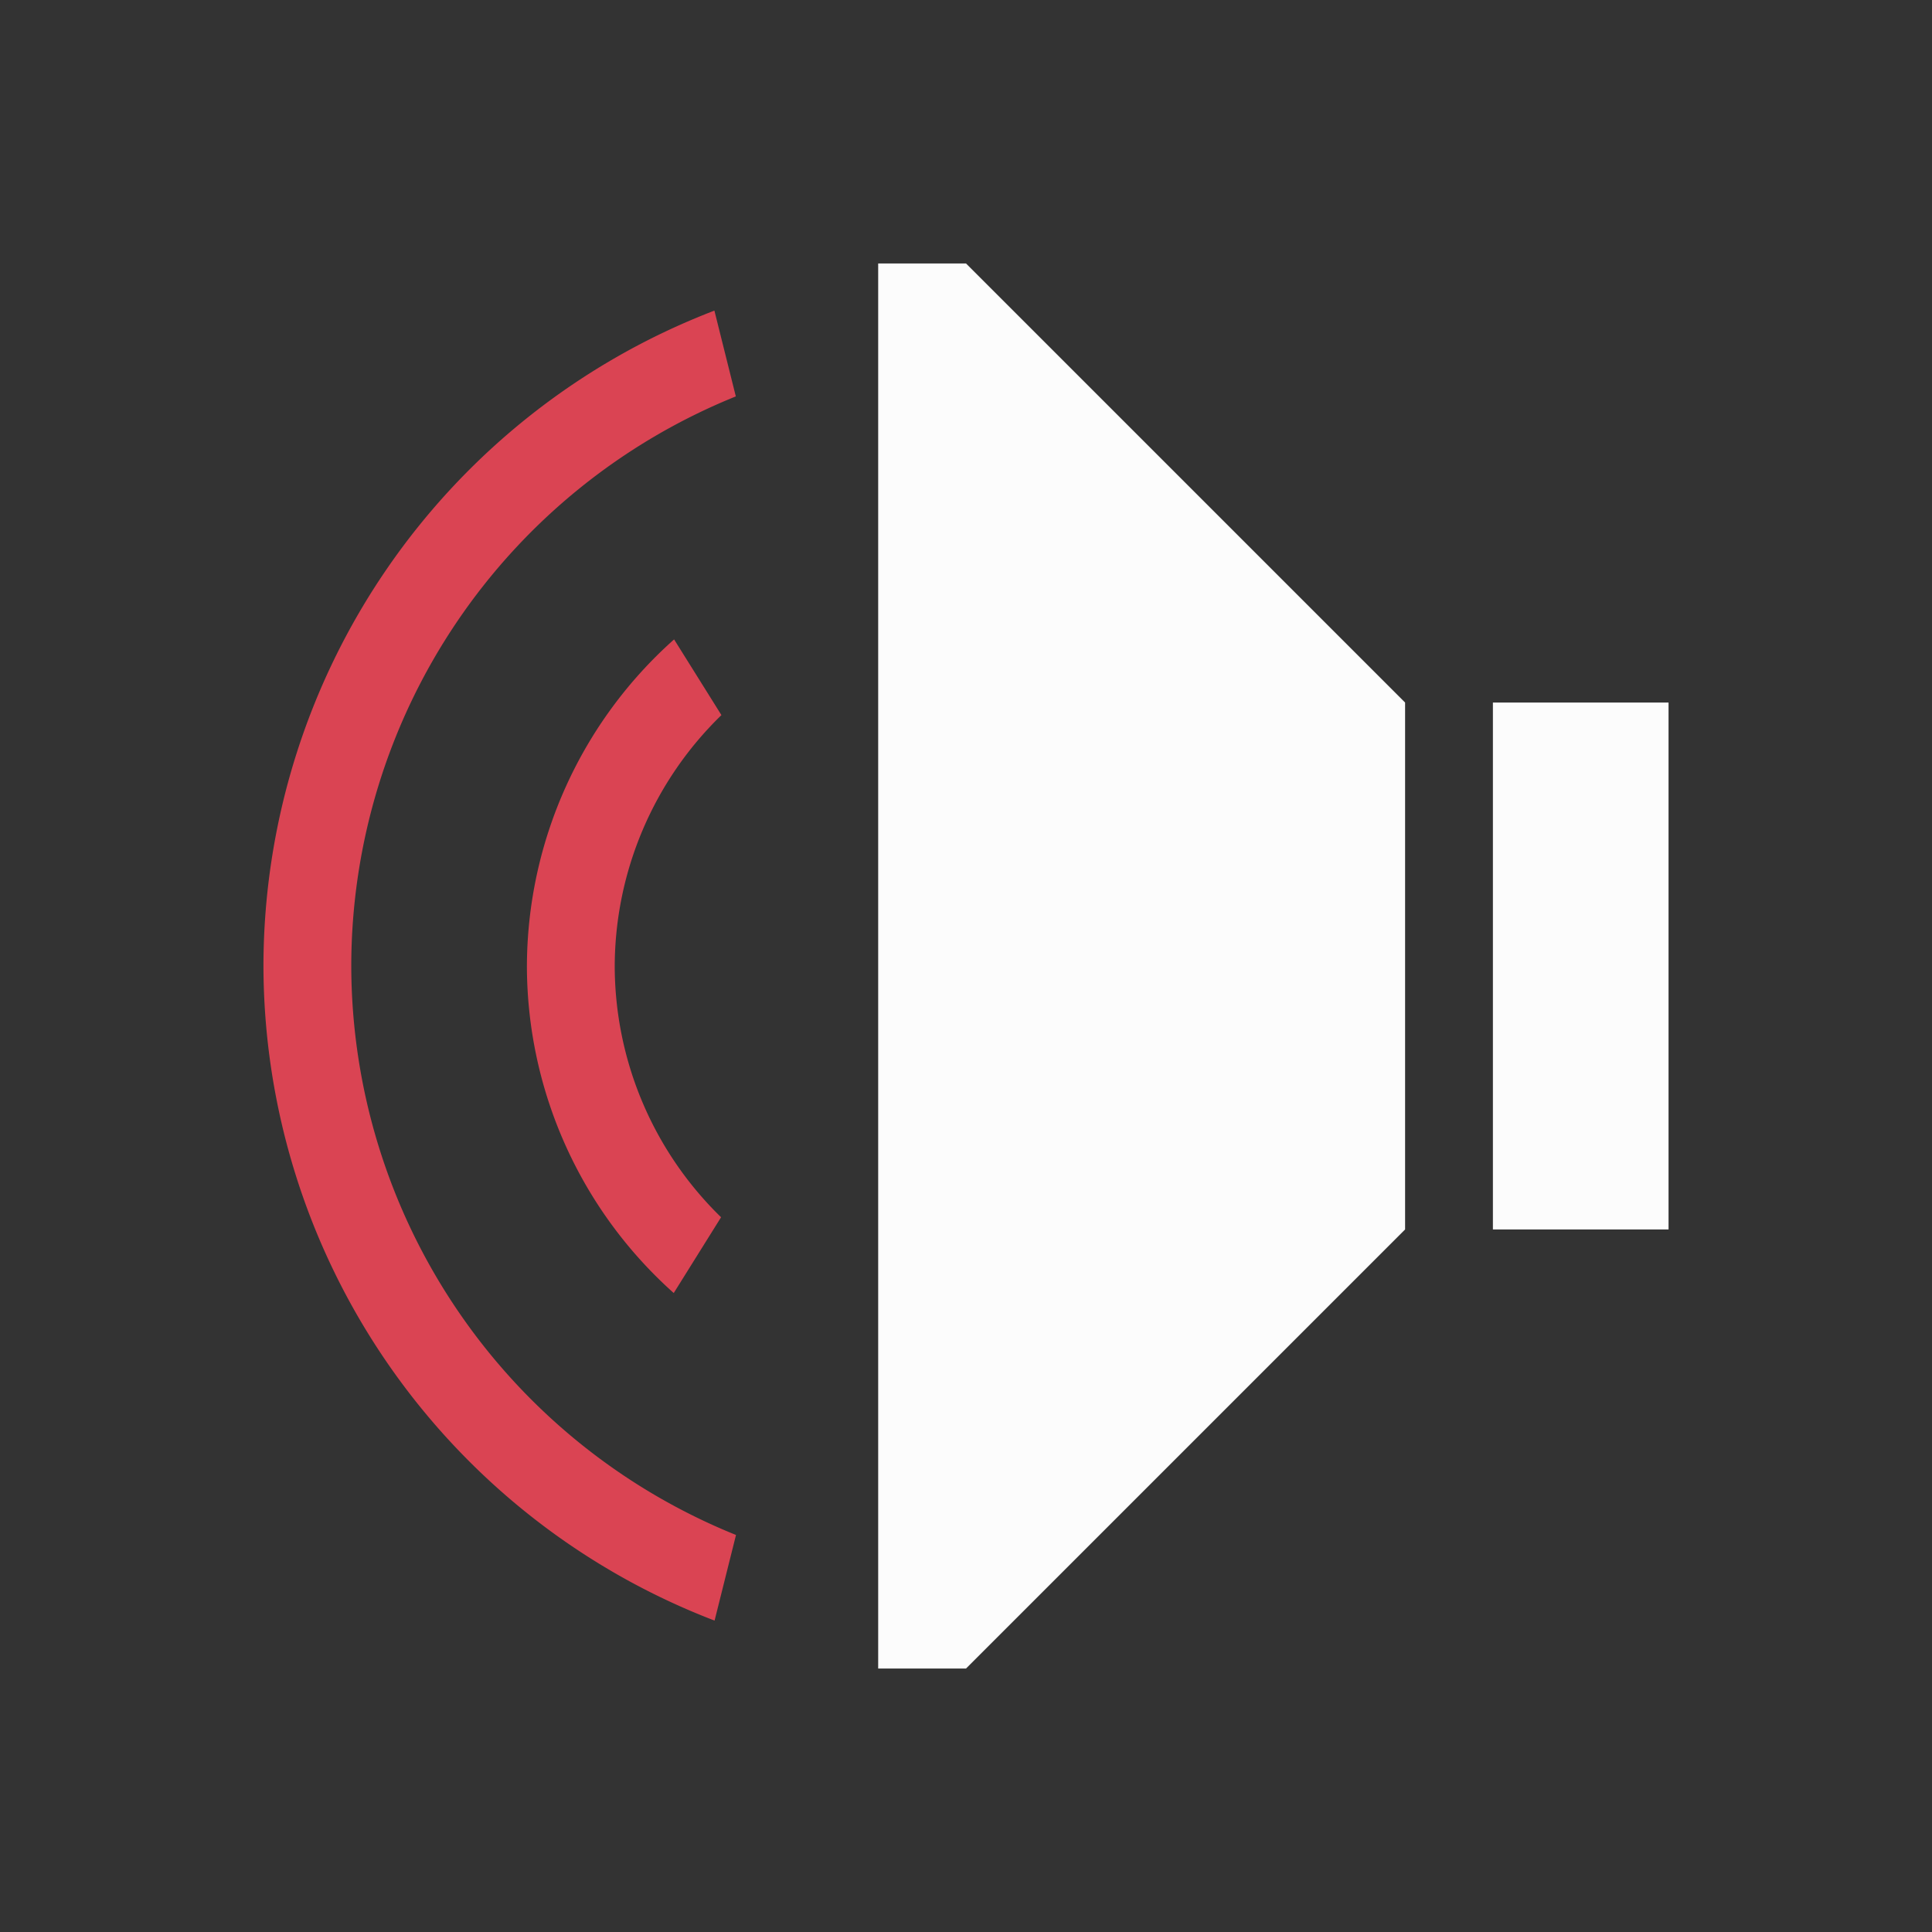<?xml version="1.0" encoding="UTF-8"?>
<svg version="1.1" viewBox="0 0 22 22" xmlns="http://www.w3.org/2000/svg">
    <rect x="0" y="0" width="22" height="22" fill="#333333" stroke="none"/>
    <style id="current-color-scheme" type="text/css">.ColorScheme-NegativeText { color: #da4453; } .ColorScheme-Text { color: #fcfcfc; } </style>
    <g class="ColorScheme-NegativeText" transform="matrix(-1,0,0,1,22,0)" fill="currentColor">
        <path d="M 14.324,7.281 13.785,8.143 A 4,4 0 0 1 15,11 4,4 0 0 1 13.789,13.861 l 0.539,0.863 A 5,5 0 0 0 16,11 5,5 0 0 0 14.324,7.281 Z"/>
        <path d="m 13.865,3.537 -0.244,0.977 A 7,7 0 0 1 18,11 7,7 0 0 1 13.619,17.479 l 0.244,0.975 A 8,8 0 0 0 19,11 8,8 0 0 0 13.865,3.537 Z"/>
    </g>
    <g class="ColorScheme-Text" transform="matrix(-1,0,0,1,22,0)" fill="currentColor">
        <path d="m3 8h2v6h-2z" fill-rule="evenodd"/>
        <path d="m6 14 5 5h1v-16h-1l-5 5z"/>
    </g>
</svg>
